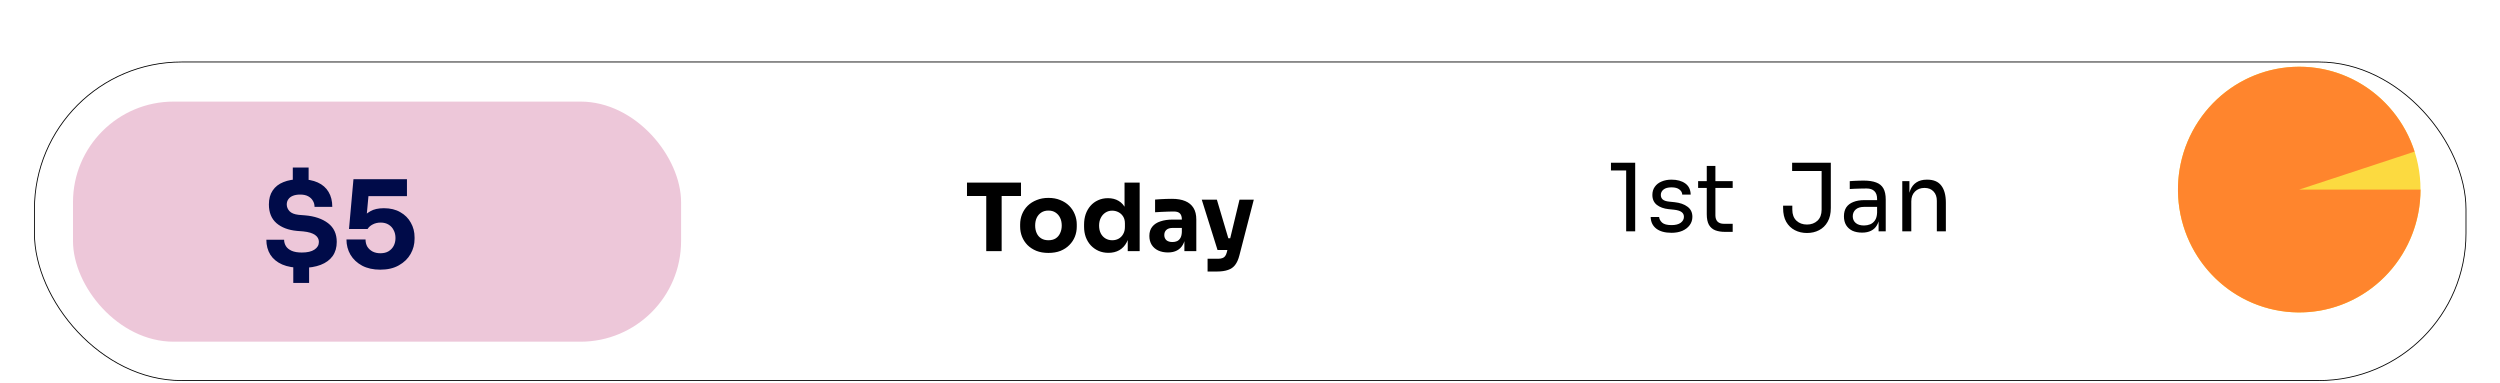 <svg width="294" height="45" viewBox="0 0 294 45" fill="none" xmlns="http://www.w3.org/2000/svg">
<g filter="url(#filter0_d_1_2981)">
<g filter="url(#filter1_d_1_2981)">
<rect x="4.05" y="0.834" width="285.95" height="37.463" rx="17.307" fill="white" stroke="black" stroke-width="0.099"/>
<rect x="8.584" y="5.491" width="71.512" height="28.237" rx="11.834" fill="#EDC7D9"/>
<path d="M35.498 25.045C34.571 25.045 33.799 24.912 33.184 24.647C32.568 24.372 32.105 23.989 31.792 23.497C31.48 22.995 31.323 22.408 31.323 21.736H33.411C33.411 22.001 33.482 22.252 33.624 22.488C33.766 22.716 33.993 22.9 34.306 23.042C34.618 23.175 35.016 23.241 35.498 23.241C36.142 23.241 36.635 23.128 36.975 22.9C37.326 22.673 37.501 22.37 37.501 21.991C37.501 21.66 37.354 21.39 37.061 21.182C36.767 20.964 36.298 20.822 35.655 20.756L34.93 20.699C33.917 20.605 33.113 20.302 32.516 19.79C31.92 19.27 31.622 18.536 31.622 17.589C31.622 16.936 31.768 16.392 32.062 15.956C32.355 15.511 32.777 15.18 33.326 14.962C33.875 14.735 34.533 14.621 35.3 14.621C36.123 14.621 36.814 14.749 37.373 15.005C37.931 15.26 38.353 15.629 38.637 16.112C38.93 16.595 39.077 17.182 39.077 17.873H36.99C36.99 17.599 36.923 17.357 36.791 17.149C36.668 16.931 36.483 16.756 36.237 16.623C35.991 16.491 35.678 16.425 35.3 16.425C34.968 16.425 34.684 16.472 34.448 16.567C34.211 16.661 34.031 16.799 33.908 16.979C33.785 17.149 33.723 17.352 33.723 17.589C33.723 17.883 33.832 18.148 34.05 18.384C34.268 18.612 34.627 18.754 35.129 18.81L35.853 18.867C36.99 18.962 37.898 19.27 38.58 19.79C39.262 20.311 39.602 21.045 39.602 21.991C39.602 22.645 39.442 23.198 39.12 23.653C38.798 24.107 38.329 24.453 37.714 24.69C37.108 24.926 36.369 25.045 35.498 25.045ZM34.49 26.82V24.746H36.35V26.82H34.49ZM34.433 15.317V13.244H36.294V15.317H34.433ZM44.72 25.258C43.896 25.258 43.186 25.101 42.59 24.789C41.993 24.467 41.534 24.036 41.212 23.497C40.9 22.957 40.744 22.361 40.744 21.707H42.987C42.987 22.029 43.059 22.313 43.2 22.559C43.352 22.796 43.56 22.985 43.825 23.128C44.09 23.26 44.393 23.326 44.734 23.326C45.113 23.326 45.43 23.251 45.686 23.099C45.951 22.938 46.154 22.725 46.296 22.46C46.438 22.186 46.509 21.878 46.509 21.537C46.509 21.187 46.438 20.879 46.296 20.614C46.164 20.339 45.965 20.122 45.7 19.961C45.444 19.8 45.132 19.719 44.763 19.719C44.422 19.719 44.114 19.79 43.84 19.932C43.565 20.074 43.361 20.254 43.229 20.472H41.042L41.567 14.621H47.858V16.609H42.49L43.385 16.013L43.073 19.378L42.533 19.236C42.817 18.896 43.158 18.612 43.556 18.384C43.963 18.148 44.493 18.029 45.146 18.029C45.903 18.029 46.547 18.186 47.077 18.498C47.617 18.801 48.029 19.213 48.313 19.733C48.606 20.245 48.753 20.817 48.753 21.452V21.636C48.753 22.271 48.597 22.862 48.285 23.412C47.972 23.961 47.513 24.406 46.907 24.746C46.31 25.087 45.582 25.258 44.72 25.258Z" fill="#000B49"/>
<path d="M115.983 23.078V16.374H117.794V23.078H115.983ZM113.718 16.595V15.015H120.069V16.595H113.718ZM123.293 23.288C122.762 23.288 122.291 23.207 121.879 23.045C121.466 22.876 121.117 22.647 120.829 22.36C120.55 22.073 120.336 21.745 120.189 21.377C120.042 21.002 119.968 20.608 119.968 20.195V19.941C119.968 19.522 120.042 19.124 120.189 18.748C120.343 18.366 120.564 18.03 120.852 17.743C121.146 17.456 121.5 17.232 121.912 17.07C122.324 16.9 122.784 16.816 123.293 16.816C123.815 16.816 124.279 16.9 124.684 17.07C125.097 17.232 125.446 17.456 125.733 17.743C126.021 18.03 126.242 18.366 126.396 18.748C126.551 19.124 126.628 19.522 126.628 19.941V20.195C126.628 20.608 126.554 21.002 126.407 21.377C126.26 21.745 126.043 22.073 125.756 22.36C125.476 22.647 125.13 22.876 124.717 23.045C124.305 23.207 123.83 23.288 123.293 23.288ZM123.293 21.797C123.639 21.797 123.926 21.723 124.154 21.576C124.382 21.429 124.555 21.223 124.673 20.957C124.798 20.692 124.861 20.398 124.861 20.074C124.861 19.728 124.798 19.426 124.673 19.168C124.548 18.903 124.368 18.693 124.132 18.539C123.904 18.384 123.624 18.307 123.293 18.307C122.969 18.307 122.689 18.384 122.453 18.539C122.217 18.693 122.037 18.903 121.912 19.168C121.794 19.426 121.735 19.728 121.735 20.074C121.735 20.398 121.794 20.692 121.912 20.957C122.03 21.223 122.206 21.429 122.442 21.576C122.678 21.723 122.961 21.797 123.293 21.797ZM130.358 23.277C129.931 23.277 129.54 23.2 129.187 23.045C128.841 22.89 128.539 22.677 128.281 22.404C128.023 22.125 127.825 21.797 127.685 21.421C127.552 21.046 127.486 20.641 127.486 20.206V19.952C127.486 19.518 127.549 19.113 127.674 18.737C127.806 18.362 127.994 18.034 128.237 17.754C128.487 17.467 128.786 17.246 129.132 17.092C129.478 16.93 129.864 16.849 130.291 16.849C130.777 16.849 131.197 16.955 131.551 17.169C131.904 17.375 132.18 17.684 132.379 18.097C132.578 18.502 132.688 19.003 132.71 19.599L132.246 19.168V15.015H134.025V23.078H132.622V20.571H132.865C132.843 21.145 132.721 21.635 132.5 22.04C132.287 22.445 131.996 22.754 131.628 22.968C131.26 23.174 130.836 23.277 130.358 23.277ZM130.799 21.797C131.072 21.797 131.319 21.738 131.539 21.62C131.768 21.495 131.948 21.315 132.081 21.079C132.221 20.843 132.291 20.56 132.291 20.229V19.82C132.291 19.496 132.221 19.223 132.081 19.003C131.941 18.782 131.757 18.612 131.528 18.494C131.3 18.377 131.054 18.318 130.788 18.318C130.494 18.318 130.229 18.395 129.993 18.55C129.765 18.697 129.585 18.903 129.452 19.168C129.319 19.426 129.253 19.728 129.253 20.074C129.253 20.427 129.319 20.733 129.452 20.991C129.585 21.248 129.769 21.447 130.004 21.587C130.24 21.727 130.505 21.797 130.799 21.797ZM139.284 23.078V21.289H138.985V19.345C138.985 19.036 138.912 18.804 138.764 18.649C138.617 18.494 138.381 18.417 138.057 18.417C137.895 18.417 137.682 18.421 137.417 18.428C137.152 18.436 136.879 18.447 136.6 18.461C136.32 18.476 136.066 18.491 135.837 18.505V17.014C136.007 17 136.206 16.985 136.434 16.97C136.662 16.955 136.898 16.944 137.141 16.937C137.384 16.93 137.612 16.926 137.826 16.926C138.444 16.926 138.963 17.014 139.383 17.191C139.81 17.368 140.134 17.637 140.355 17.997C140.576 18.351 140.686 18.807 140.686 19.367V23.078H139.284ZM137.351 23.233C136.916 23.233 136.533 23.155 136.202 23.001C135.878 22.846 135.624 22.625 135.44 22.338C135.256 22.044 135.164 21.694 135.164 21.289C135.164 20.847 135.278 20.486 135.506 20.206C135.734 19.919 136.055 19.709 136.467 19.577C136.879 19.437 137.354 19.367 137.892 19.367H139.184V20.35H137.881C137.572 20.35 137.332 20.427 137.163 20.582C137.001 20.729 136.92 20.932 136.92 21.189C136.92 21.432 137.001 21.631 137.163 21.786C137.332 21.933 137.572 22.007 137.881 22.007C138.08 22.007 138.256 21.974 138.411 21.907C138.573 21.834 138.705 21.712 138.809 21.543C138.912 21.373 138.971 21.138 138.985 20.836L139.405 21.278C139.368 21.698 139.265 22.051 139.096 22.338C138.934 22.625 138.705 22.846 138.411 23.001C138.124 23.155 137.77 23.233 137.351 23.233ZM142.011 25.475V23.973H143.271C143.462 23.973 143.624 23.947 143.757 23.895C143.889 23.851 143.996 23.774 144.077 23.663C144.158 23.553 144.224 23.402 144.276 23.211L145.767 17.025H147.446L145.756 23.564C145.638 24.035 145.472 24.411 145.259 24.691C145.053 24.971 144.773 25.169 144.419 25.287C144.073 25.412 143.631 25.475 143.094 25.475H142.011ZM143.911 22.946V21.565H145.192V22.946H143.911ZM143.182 22.946L141.327 17.025H143.105L144.861 22.946H143.182Z" fill="black"/>
</g>
<ellipse cx="270.39" cy="18.994" rx="14.262" ry="14.447" fill="#FCDA40"/>
<path d="M284.652 18.994C284.652 22.629 283.299 26.131 280.863 28.8C278.427 31.47 275.087 33.111 271.509 33.396C267.931 33.681 264.379 32.59 261.561 30.339C258.742 28.089 256.865 24.844 256.304 21.254C255.742 17.663 256.538 13.99 258.532 10.967C260.526 7.945 263.571 5.795 267.061 4.946C270.55 4.097 274.227 4.613 277.358 6.389C280.49 8.165 282.845 11.072 283.954 14.53L270.39 18.994H284.652Z" fill="#FF852D"/>
<path d="M191.238 23.901V16.369L191.724 16.744H189.449V15.838H192.298V23.901H191.238ZM196.572 24.078C195.799 24.078 195.198 23.912 194.771 23.581C194.352 23.25 194.134 22.797 194.12 22.223H195.114C195.129 22.451 195.243 22.668 195.456 22.874C195.677 23.073 196.049 23.172 196.572 23.172C197.043 23.172 197.404 23.08 197.654 22.896C197.905 22.705 198.03 22.473 198.03 22.2C198.03 21.957 197.938 21.77 197.754 21.637C197.57 21.497 197.271 21.405 196.859 21.361L196.218 21.295C195.659 21.236 195.202 21.07 194.849 20.798C194.495 20.518 194.319 20.128 194.319 19.627C194.319 19.251 194.414 18.931 194.606 18.666C194.797 18.393 195.062 18.187 195.401 18.047C195.74 17.9 196.13 17.827 196.572 17.827C197.234 17.827 197.772 17.974 198.184 18.268C198.597 18.563 198.81 19.001 198.825 19.583H197.831C197.824 19.347 197.713 19.148 197.5 18.986C197.293 18.817 196.984 18.732 196.572 18.732C196.159 18.732 195.846 18.817 195.633 18.986C195.419 19.156 195.313 19.369 195.313 19.627C195.313 19.848 195.386 20.024 195.534 20.157C195.688 20.29 195.939 20.374 196.285 20.411L196.925 20.477C197.558 20.544 198.067 20.72 198.449 21.008C198.832 21.287 199.024 21.685 199.024 22.2C199.024 22.569 198.917 22.896 198.703 23.183C198.497 23.463 198.21 23.684 197.842 23.846C197.474 24.001 197.05 24.078 196.572 24.078ZM202.858 23.968C202.416 23.968 202.033 23.905 201.709 23.78C201.393 23.655 201.146 23.441 200.969 23.139C200.8 22.83 200.715 22.414 200.715 21.891V16.214H201.731V22.024C201.731 22.34 201.816 22.587 201.985 22.764C202.162 22.933 202.409 23.018 202.725 23.018H203.764V23.968H202.858ZM199.699 18.799V18.003H203.764V18.799H199.699ZM212.499 24.1C211.976 24.1 211.501 23.99 211.074 23.769C210.647 23.548 210.308 23.22 210.058 22.786C209.815 22.351 209.693 21.81 209.693 21.162V20.886H210.776V21.361C210.776 21.913 210.938 22.344 211.262 22.653C211.586 22.955 211.998 23.106 212.499 23.106C212.999 23.106 213.412 22.955 213.736 22.653C214.06 22.344 214.222 21.913 214.222 21.361V16.59H215.304V21.162C215.304 21.81 215.179 22.351 214.929 22.786C214.686 23.22 214.351 23.548 213.924 23.769C213.504 23.99 213.029 24.1 212.499 24.1ZM210.754 16.81V15.838H215.304V16.81H210.754ZM220.922 23.901V22.134H220.746V20.091C220.746 19.686 220.639 19.38 220.425 19.174C220.219 18.968 219.913 18.865 219.508 18.865C219.28 18.865 219.045 18.869 218.802 18.876C218.559 18.883 218.327 18.891 218.106 18.898C217.885 18.905 217.693 18.916 217.531 18.931V18.003C217.693 17.988 217.863 17.977 218.039 17.97C218.224 17.955 218.411 17.948 218.603 17.948C218.794 17.941 218.978 17.937 219.155 17.937C219.759 17.937 220.252 18.011 220.635 18.158C221.018 18.298 221.301 18.53 221.486 18.854C221.67 19.178 221.762 19.616 221.762 20.168V23.901H220.922ZM218.989 24.056C218.548 24.056 218.165 23.982 217.841 23.835C217.524 23.68 217.277 23.46 217.101 23.172C216.931 22.885 216.847 22.539 216.847 22.134C216.847 21.714 216.939 21.365 217.123 21.085C217.314 20.805 217.59 20.595 217.951 20.455C218.312 20.308 218.746 20.234 219.254 20.234H220.856V21.03H219.21C218.783 21.03 218.456 21.133 218.227 21.339C217.999 21.545 217.885 21.81 217.885 22.134C217.885 22.458 217.999 22.72 218.227 22.918C218.456 23.117 218.783 23.217 219.21 23.217C219.461 23.217 219.7 23.172 219.928 23.084C220.156 22.988 220.344 22.834 220.492 22.62C220.646 22.399 220.731 22.097 220.746 21.714L221.033 22.134C220.996 22.554 220.893 22.907 220.723 23.195C220.561 23.474 220.333 23.688 220.039 23.835C219.751 23.982 219.402 24.056 218.989 24.056ZM223.708 23.901V18.003H224.547V20.533H224.415C224.415 19.951 224.492 19.461 224.647 19.064C224.809 18.659 225.052 18.353 225.376 18.147C225.7 17.933 226.108 17.827 226.602 17.827H226.646C227.39 17.827 227.938 18.058 228.292 18.522C228.652 18.986 228.833 19.656 228.833 20.533V23.901H227.772V20.312C227.772 19.855 227.644 19.491 227.386 19.218C227.128 18.938 226.775 18.799 226.325 18.799C225.862 18.799 225.486 18.942 225.199 19.229C224.912 19.517 224.768 19.899 224.768 20.378V23.901H223.708Z" fill="black"/>
</g>
<defs>
<filter id="filter0_d_1_2981" x="0.7" y="0.784" width="292.649" height="44.161" filterUnits="userSpaceOnUse" color-interpolation-filters="sRGB">
<feFlood flood-opacity="0" result="BackgroundImageFix"/>
<feColorMatrix in="SourceAlpha" type="matrix" values="0 0 0 0 0 0 0 0 0 0 0 0 0 0 0 0 0 0 127 0" result="hardAlpha"/>
<feOffset dy="3.3"/>
<feGaussianBlur stdDeviation="1.65"/>
<feComposite in2="hardAlpha" operator="out"/>
<feColorMatrix type="matrix" values="0 0 0 0 0 0 0 0 0 0 0 0 0 0 0 0 0 0 0.12 0"/>
<feBlend mode="normal" in2="BackgroundImageFix" result="effect1_dropShadow_1_2981"/>
<feBlend mode="normal" in="SourceGraphic" in2="effect1_dropShadow_1_2981" result="shape"/>
</filter>
<filter id="filter1_d_1_2981" x="0.844" y="0.784" width="292.361" height="43.873" filterUnits="userSpaceOnUse" color-interpolation-filters="sRGB">
<feFlood flood-opacity="0" result="BackgroundImageFix"/>
<feColorMatrix in="SourceAlpha" type="matrix" values="0 0 0 0 0 0 0 0 0 0 0 0 0 0 0 0 0 0 127 0" result="hardAlpha"/>
<feOffset dy="3.156"/>
<feGaussianBlur stdDeviation="1.578"/>
<feComposite in2="hardAlpha" operator="out"/>
<feColorMatrix type="matrix" values="0 0 0 0 0 0 0 0 0 0 0 0 0 0 0 0 0 0 0.25 0"/>
<feBlend mode="normal" in2="BackgroundImageFix" result="effect1_dropShadow_1_2981"/>
<feBlend mode="normal" in="SourceGraphic" in2="effect1_dropShadow_1_2981" result="shape"/>
</filter>
</defs>
</svg>
